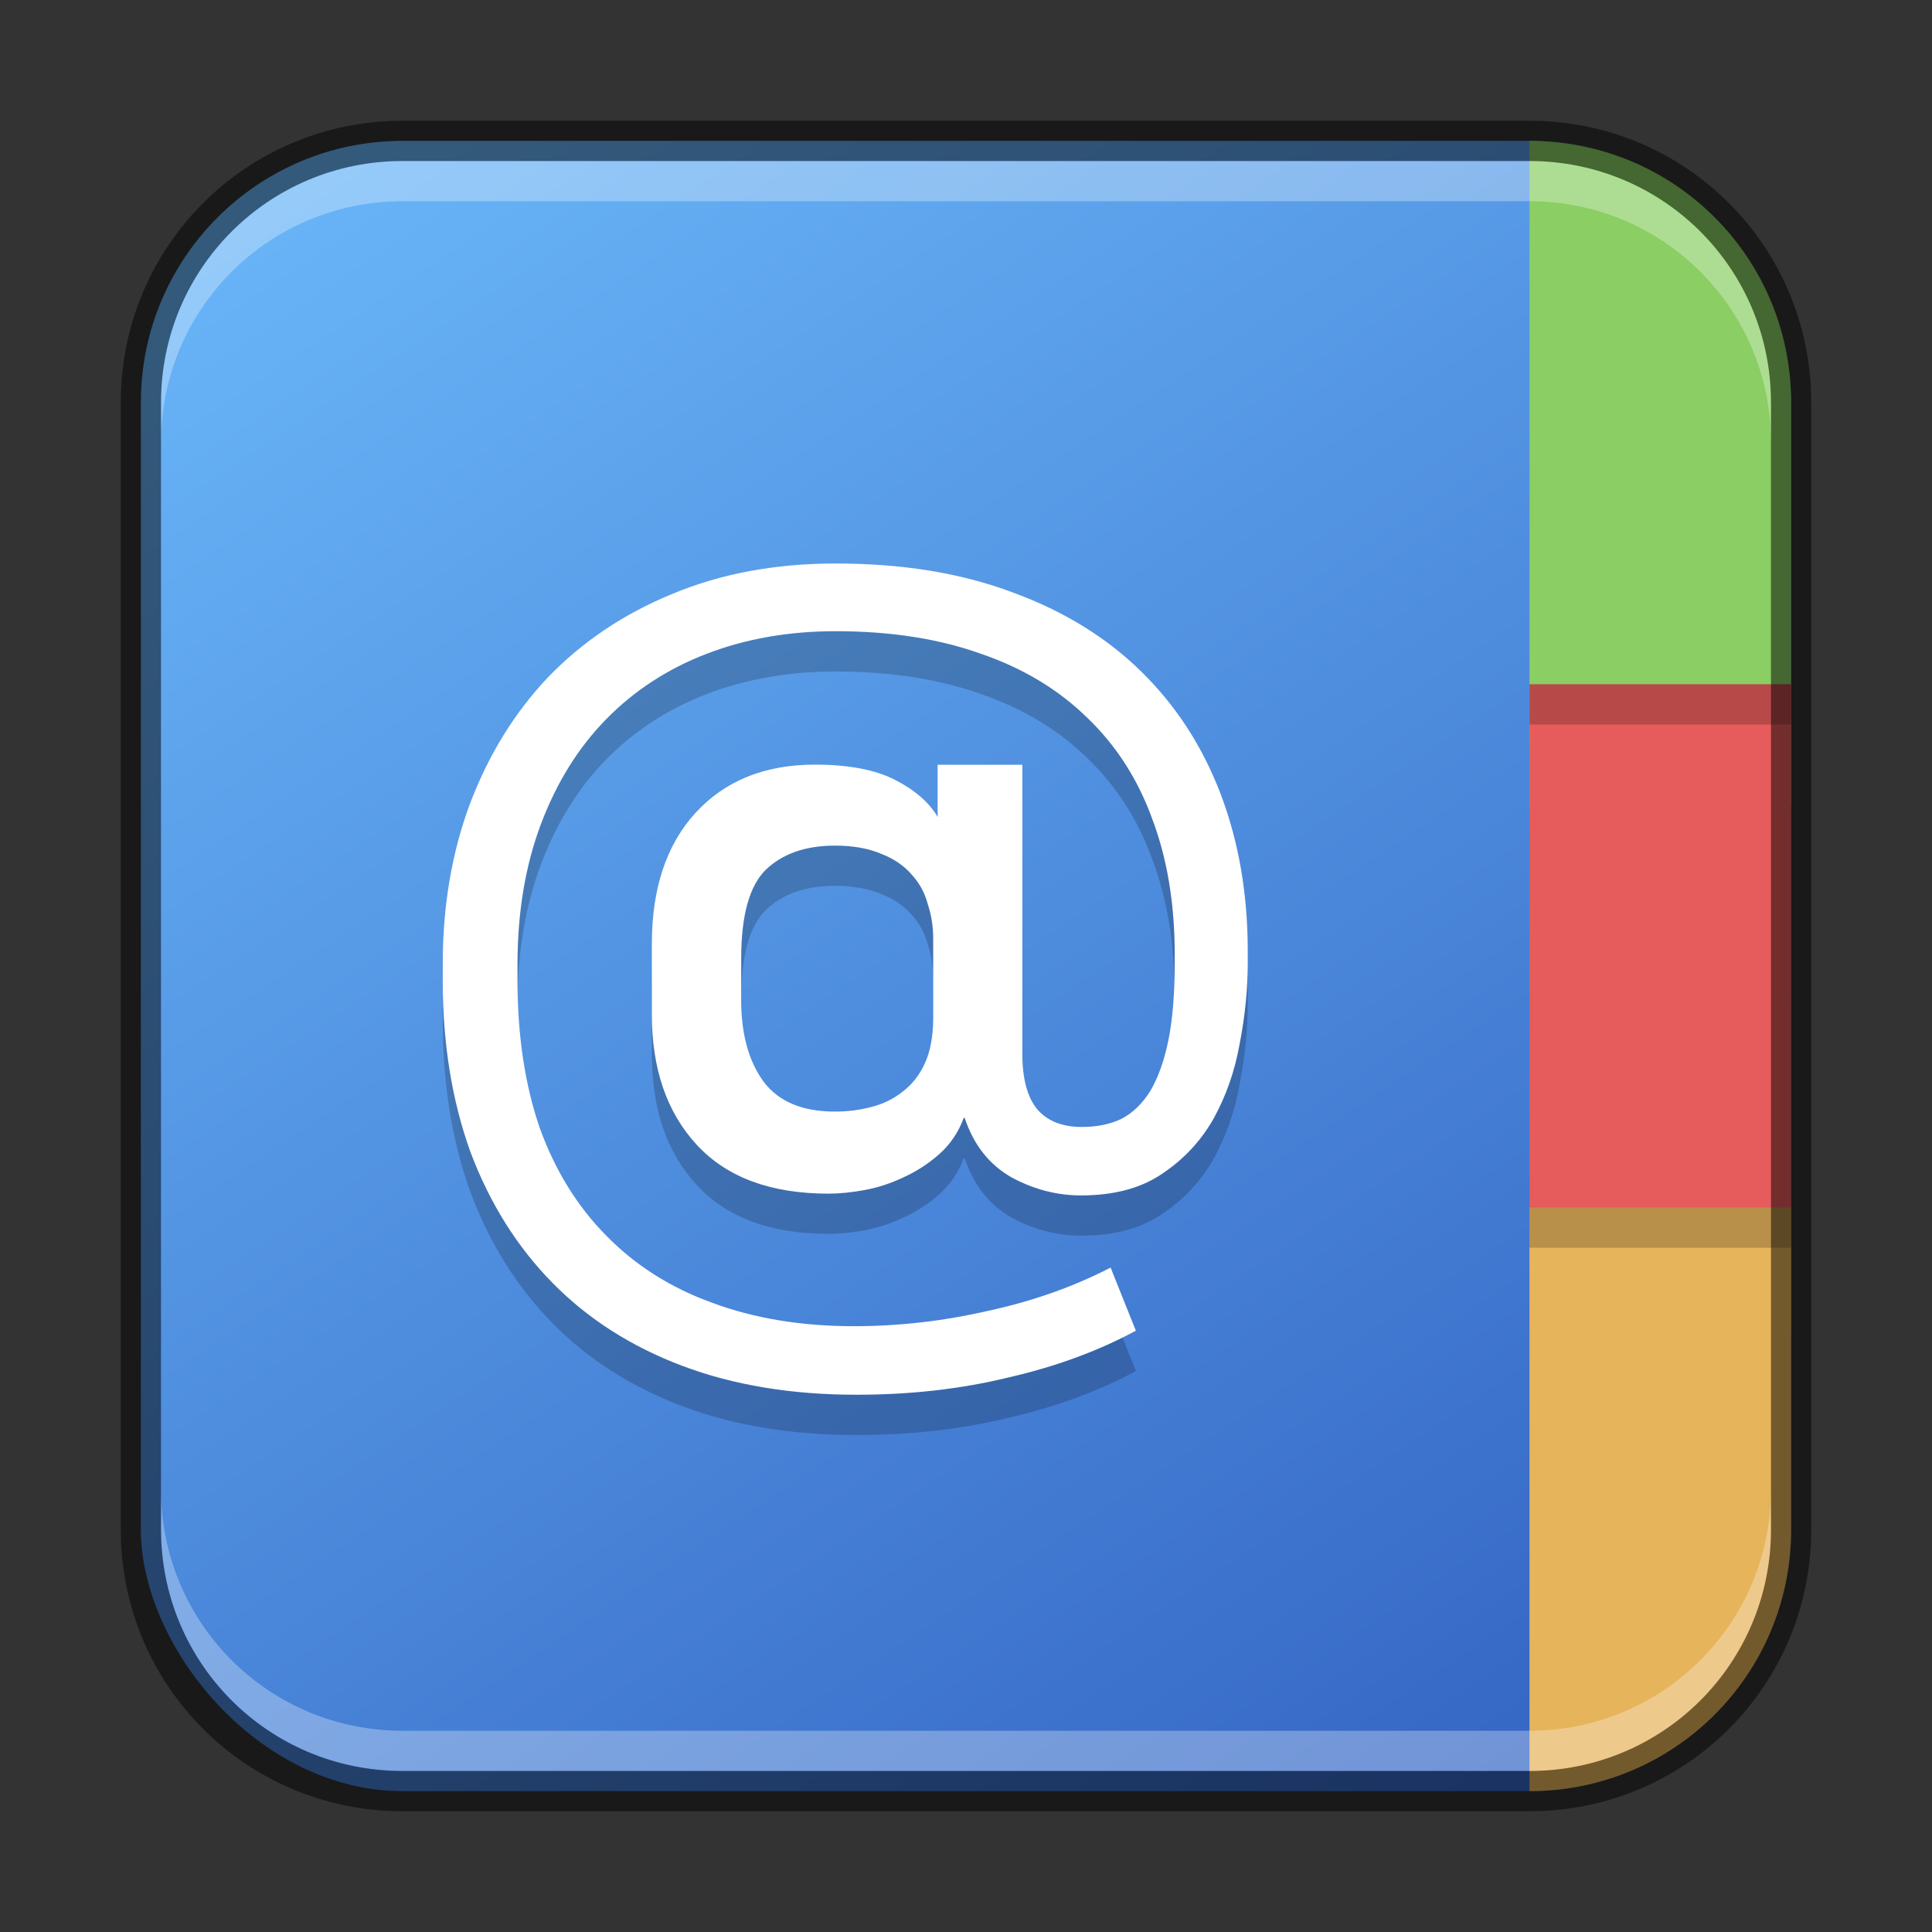 <?xml version="1.0" encoding="UTF-8" standalone="no"?>
<!-- Created with Inkscape (http://www.inkscape.org/) -->

<svg
   width="48"
   height="48"
   viewBox="0 0 48 48"
   version="1.1"
   id="svg5"
   sodipodi:docname="office-address-book.svg"
   inkscape:version="1.2.1 (9c6d41e410, 2022-07-14)"
   xmlns:inkscape="http://www.inkscape.org/namespaces/inkscape"
   xmlns:sodipodi="http://sodipodi.sourceforge.net/DTD/sodipodi-0.dtd"
   xmlns:xlink="http://www.w3.org/1999/xlink"
   xmlns="http://www.w3.org/2000/svg"
   xmlns:svg="http://www.w3.org/2000/svg">
  <rect x="0" y="0" width="48" height="48" fill="#333333" stroke="none"/>
  <sodipodi:namedview
     id="namedview7"
     pagecolor="#ffffff"
     bordercolor="#666666"
     borderopacity="1.0"
     inkscape:showpageshadow="2"
     inkscape:pageopacity="0.0"
     inkscape:pagecheckerboard="0"
     inkscape:deskcolor="#d1d1d1"
     inkscape:document-units="px"
     showgrid="false"
     inkscape:zoom="17.104167"
     inkscape:cx="24"
     inkscape:cy="24"
     inkscape:window-width="1920"
     inkscape:window-height="1007"
     inkscape:window-x="0"
     inkscape:window-y="0"
     inkscape:window-maximized="1"
     inkscape:current-layer="svg5" />
  <defs
     id="defs2">
    <linearGradient
       inkscape:collect="always"
       xlink:href="#linearGradient8443"
       id="linearGradient6478"
       x1="37.5"
       y1="44.5"
       x2="9.5"
       y2="2.5"
       gradientUnits="userSpaceOnUse"
       gradientTransform="translate(0.5,0.5)" />
    <linearGradient
       inkscape:collect="always"
       id="linearGradient8443">
      <stop
         style="stop-color:#3465c4;stop-opacity:1;"
         offset="0"
         id="stop8439" />
      <stop
         style="stop-color:#68b4f7;stop-opacity:1;"
         offset="1"
         id="stop8441" />
    </linearGradient>
  </defs>
  <rect
     style="fill:url(#linearGradient6478);fill-opacity:1.0;stroke:none"
     id="rect184"
     width="41"
     height="41"
     x="3.5"
     y="3.5"
     ry="6.5" />
  <path
     id="rect294"
     style="fill:#8ace64;fill-opacity:1;stroke-width:2.694;stroke-linecap:round;stroke-linejoin:round"
     d="M 38,3.5 V 20 h 6.5 V 10 C 44.5,6.399 41.601,3.5 38,3.5 Z" />
  <rect
     style="fill:#e65b5b;fill-opacity:1;stroke-width:1.29;stroke-linecap:round;stroke-linejoin:round"
     id="rect956"
     width="6.5"
     height="16"
     x="38"
     y="17" />
  <path
     id="rect1736"
     style="fill:#e6b45b;fill-opacity:1;stroke-width:2.333;stroke-linecap:round;stroke-linejoin:round"
     inkscape:label="rect1736"
     d="M 38 30 L 38 44.5 C 41.601 44.5 44.5 41.601 44.5 38 L 44.5 30 L 38 30 z " />
  <path
     id="rect4024"
     style="opacity:0.2;fill:#000000;fill-opacity:1;stroke-width:1.556;stroke-linecap:round;stroke-linejoin:round"
     d="m 38,17 v 1 H 44.5 v -1 z m 0,13 v 1 H 44.5 v -1 z"
     sodipodi:nodetypes="cccccccccc" />
  <path
     d="m 26.857,30.699 c -0.597,0 -1.172,-0.149 -1.725,-0.448 -0.552,-0.314 -0.941,-0.806 -1.165,-1.478 h -0.022 c -0.134,0.358 -0.336,0.657 -0.605,0.896 -0.269,0.239 -0.567,0.433 -0.896,0.582 -0.314,0.149 -0.635,0.254 -0.963,0.314 -0.328,0.06 -0.627,0.09 -0.896,0.09 -1.433,0 -2.523,-0.403 -3.27,-1.209 -0.747,-0.806 -1.12,-1.889 -1.12,-3.247 v -1.747 c 0,-1.374 0.358,-2.456 1.075,-3.247 0.732,-0.806 1.725,-1.209 2.979,-1.209 0.836,0 1.501,0.127 1.993,0.381 0.493,0.254 0.844,0.56 1.053,0.918 v -1.165 h 2.105 v 7.055 c 0,0.627 0.127,1.09 0.381,1.389 0.254,0.284 0.62,0.426 1.097,0.426 0.373,0 0.702,-0.067 0.985,-0.202 0.284,-0.149 0.523,-0.381 0.717,-0.694 0.194,-0.328 0.343,-0.747 0.448,-1.254 0.105,-0.523 0.157,-1.157 0.157,-1.904 v -0.246 c 0,-1.254 -0.187,-2.374 -0.56,-3.359 -0.358,-0.985 -0.896,-1.822 -1.613,-2.508 -0.717,-0.702 -1.598,-1.232 -2.643,-1.59 -1.045,-0.373 -2.247,-0.56 -3.606,-0.56 -1.165,0 -2.232,0.187 -3.203,0.56 -0.971,0.373 -1.807,0.918 -2.508,1.635 -0.687,0.702 -1.224,1.568 -1.613,2.598 -0.388,1.03 -0.582,2.195 -0.582,3.494 v 0.381 c 0,1.389 0.187,2.62 0.56,3.695 0.388,1.06 0.941,1.948 1.657,2.665 0.717,0.732 1.59,1.284 2.62,1.657 1.045,0.388 2.217,0.582 3.516,0.582 1.12,0 2.232,-0.127 3.337,-0.381 1.105,-0.239 2.12,-0.597 3.046,-1.075 l 0.627,1.568 c -0.941,0.508 -2.001,0.896 -3.18,1.165 -1.165,0.284 -2.419,0.426 -3.763,0.426 -1.613,0 -3.053,-0.239 -4.323,-0.717 -1.269,-0.478 -2.344,-1.165 -3.225,-2.06 -0.881,-0.896 -1.56,-1.978 -2.038,-3.247 C 11.231,28.355 11,26.937 11,25.369 v -0.426 c 0,-1.433 0.224,-2.755 0.672,-3.964 0.463,-1.224 1.112,-2.277 1.948,-3.158 0.851,-0.881 1.874,-1.568 3.068,-2.06 1.209,-0.508 2.568,-0.761 4.076,-0.761 1.657,0 3.121,0.239 4.39,0.717 1.269,0.463 2.337,1.12 3.203,1.971 0.866,0.851 1.523,1.866 1.971,3.046 C 30.776,21.913 31,23.212 31,24.63 v 0.291 c 0,0.657 -0.067,1.329 -0.202,2.016 -0.119,0.672 -0.336,1.292 -0.649,1.859 -0.314,0.552 -0.739,1.008 -1.277,1.366 -0.523,0.358 -1.194,0.538 -2.016,0.538 z m -8.443,-4.86 c 0,0.851 0.187,1.53 0.56,2.038 0.373,0.493 0.963,0.739 1.769,0.739 0.314,0 0.612,-0.037 0.896,-0.112 0.299,-0.075 0.56,-0.202 0.784,-0.381 0.239,-0.179 0.426,-0.418 0.56,-0.717 0.134,-0.299 0.202,-0.672 0.202,-1.12 v -1.971 c 0,-0.299 -0.045,-0.582 -0.134,-0.851 -0.075,-0.284 -0.209,-0.53 -0.403,-0.739 -0.194,-0.224 -0.448,-0.396 -0.761,-0.515 -0.314,-0.134 -0.694,-0.202 -1.142,-0.202 -0.732,0 -1.306,0.202 -1.725,0.605 -0.403,0.403 -0.605,1.135 -0.605,2.195 z"
     style="font-weight:bold;font-size:4.741px;line-height:1.25;font-family:'나눔스퀘어';-inkscape-font-specification:'나눔스퀘어 Bold';opacity:0.2;fill:#000000;stroke-width:0.56"
     id="path1620" />
  <path
     d="m 26.857,29.7 c -0.597,0 -1.172,-0.149 -1.725,-0.448 -0.552,-0.314 -0.941,-0.806 -1.165,-1.478 h -0.022 c -0.134,0.358 -0.336,0.657 -0.605,0.896 -0.269,0.239 -0.567,0.433 -0.896,0.582 -0.314,0.149 -0.635,0.254 -0.963,0.314 -0.328,0.06 -0.627,0.09 -0.896,0.09 -1.433,0 -2.523,-0.403 -3.27,-1.209 -0.747,-0.806 -1.12,-1.889 -1.12,-3.247 v -1.747 c 0,-1.374 0.358,-2.456 1.075,-3.247 0.732,-0.806 1.725,-1.209 2.979,-1.209 0.836,0 1.501,0.127 1.993,0.381 0.493,0.254 0.844,0.56 1.053,0.918 V 19 h 2.105 v 7.184 c 0,0.627 0.127,1.09 0.381,1.389 0.254,0.284 0.62,0.426 1.097,0.426 0.373,0 0.702,-0.067 0.985,-0.202 0.284,-0.149 0.523,-0.381 0.717,-0.694 0.194,-0.328 0.343,-0.747 0.448,-1.254 0.105,-0.523 0.157,-1.157 0.157,-1.904 v -0.246 c 0,-1.254 -0.187,-2.374 -0.56,-3.359 -0.358,-0.985 -0.896,-1.822 -1.613,-2.508 -0.717,-0.702 -1.598,-1.232 -2.643,-1.59 -1.045,-0.373 -2.247,-0.56 -3.606,-0.56 -1.165,0 -2.232,0.187 -3.203,0.56 -0.971,0.373 -1.807,0.918 -2.508,1.635 -0.687,0.702 -1.224,1.568 -1.613,2.598 -0.388,1.03 -0.582,2.195 -0.582,3.494 v 0.381 c 0,1.389 0.187,2.62 0.56,3.695 0.388,1.06 0.941,1.948 1.657,2.665 0.717,0.732 1.59,1.284 2.62,1.657 1.045,0.388 2.217,0.582 3.516,0.582 1.12,0 2.232,-0.127 3.337,-0.381 1.105,-0.239 2.12,-0.597 3.046,-1.075 l 0.627,1.568 c -0.941,0.508 -2.001,0.896 -3.18,1.165 -1.165,0.284 -2.419,0.426 -3.763,0.426 -1.613,0 -3.053,-0.239 -4.323,-0.717 -1.269,-0.478 -2.344,-1.165 -3.225,-2.06 -0.881,-0.896 -1.56,-1.978 -2.038,-3.247 C 11.231,27.356 11,25.937 11,24.37 v -0.426 c 0,-1.433 0.224,-2.755 0.672,-3.964 0.463,-1.224 1.112,-2.277 1.948,-3.158 0.851,-0.881 1.874,-1.568 3.068,-2.06 C 17.898,14.254 19.257,14 20.765,14 c 1.657,0 3.121,0.239 4.39,0.717 1.269,0.463 2.337,1.12 3.203,1.971 0.866,0.851 1.523,1.866 1.971,3.046 C 30.776,20.913 31,22.212 31,23.63 v 0.291 c 0,0.657 -0.067,1.329 -0.202,2.016 -0.119,0.672 -0.336,1.292 -0.649,1.859 -0.314,0.552 -0.739,1.008 -1.277,1.366 -0.523,0.358 -1.194,0.538 -2.016,0.538 z m -8.443,-4.86 c 0,0.851 0.187,1.53 0.56,2.038 0.373,0.493 0.963,0.739 1.769,0.739 0.314,0 0.612,-0.037 0.896,-0.112 0.299,-0.075 0.56,-0.202 0.784,-0.381 0.239,-0.179 0.426,-0.418 0.56,-0.717 0.134,-0.299 0.202,-0.672 0.202,-1.12 v -1.971 c 0,-0.299 -0.045,-0.582 -0.134,-0.851 -0.075,-0.284 -0.209,-0.53 -0.403,-0.739 -0.194,-0.224 -0.448,-0.396 -0.761,-0.515 -0.314,-0.134 -0.694,-0.202 -1.142,-0.202 -0.732,0 -1.306,0.202 -1.725,0.605 -0.403,0.403 -0.605,1.135 -0.605,2.195 z"
     style="font-weight:bold;font-size:4.741px;line-height:1.25;font-family:'나눔스퀘어';-inkscape-font-specification:'나눔스퀘어 Bold';fill:#ffffff;stroke-width:0.56"
     id="path6805"
     sodipodi:nodetypes="scccscsscsscsscccscscccsscccsscssscccsccccssscsscccscsssscccsscsccssscccscss" />
  <path
     id="rect2630"
     style="fill:#ffffff;fill-opacity:1;opacity:0.3"
     d="M 10,4 C 6.676,4 4,6.676 4,10 v 1 C 4,7.676 6.676,5 10,5 h 28 c 3.324,0 6,2.676 6,6 V 10 C 44,6.676 41.324,4 38,4 Z" />
  <path
     id="rect398"
     style="opacity:0.3;fill:#ffffff"
     d="m 4,37 v 1 c 0,3.324 2.676,6 6,6 h 28 c 3.324,0 6,-2.676 6,-6 v -1 c 0,3.324 -2.676,6 -6,6 H 10 C 6.676,43 4,40.324 4,37 Z" />
  <path
     id="rect899"
     style="opacity:0.5;fill:#000000;stroke:none"
     d="M 10,3 C 6.122,3 3,6.122 3,10 v 28 c 0,3.878 3.122,7 7,7 h 28 c 3.878,0 7,-3.122 7,-7 V 10 C 45,6.122 41.878,3 38,3 Z m 0,1 h 28 c 3.324,0 6,2.676 6,6 v 28 c 0,3.324 -2.676,6 -6,6 H 10 C 6.676,44 4,41.324 4,38 V 10 C 4,6.676 6.676,4 10,4 Z" />
</svg>
